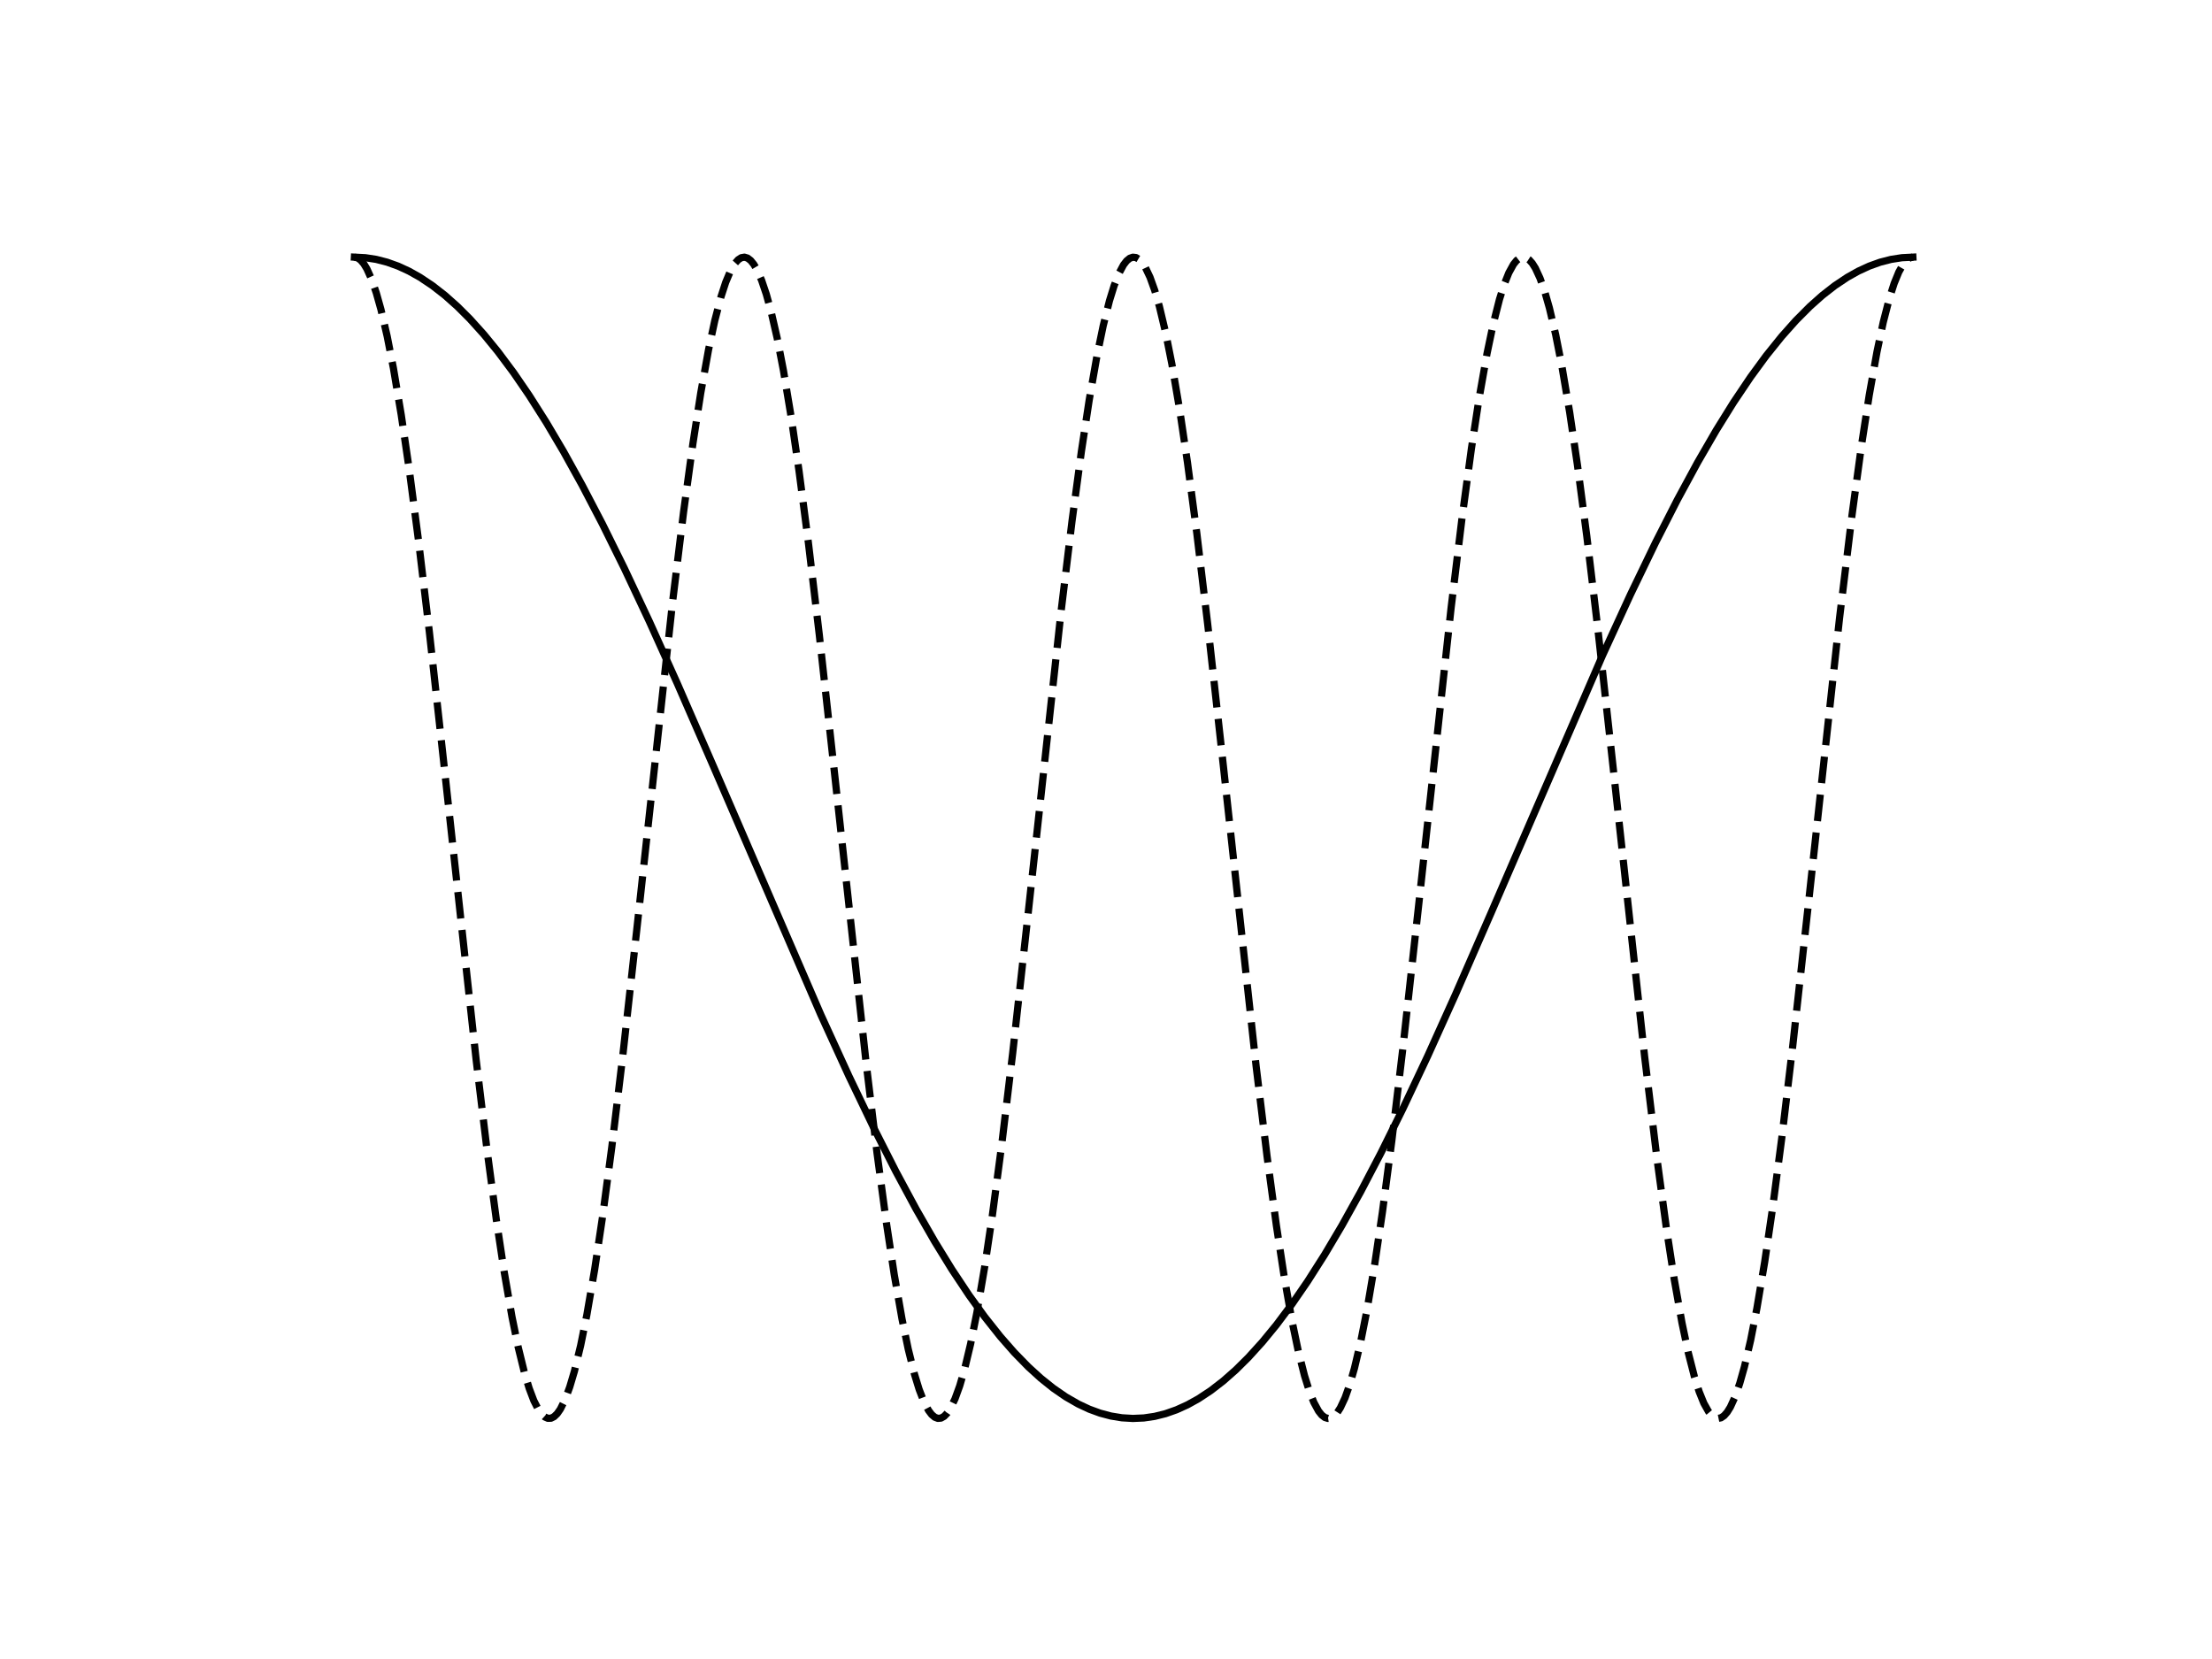 <?xml version="1.0" encoding="utf-8" standalone="no"?>
<!DOCTYPE svg PUBLIC "-//W3C//DTD SVG 1.1//EN"
  "http://www.w3.org/Graphics/SVG/1.1/DTD/svg11.dtd">
<svg xmlns:xlink="http://www.w3.org/1999/xlink" width="460.8pt" height="345.6pt" viewBox="0 0 460.8 345.6" xmlns="http://www.w3.org/2000/svg" version="1.1">
 <defs>
  <style type="text/css">*{stroke-linejoin: round; stroke-linecap: butt}</style>
 </defs>
 <g id="figure_1">
  <g id="patch_1">
   <path d="M 0 345.6 
L 460.8 345.6 
L 460.8 0 
L 0 0 
L 0 345.6 
z
" style="fill: none"/>
  </g>
  <g id="axes_1">
   <g id="line2d_1">
    <path d="M 73.833 53.568 
L 76.108 53.685 
L 78.382 54.037 
L 80.657 54.622 
L 82.932 55.439 
L 85.207 56.487 
L 87.482 57.764 
L 90.082 59.5 
L 92.682 61.527 
L 95.281 63.841 
L 97.881 66.434 
L 100.806 69.679 
L 103.731 73.259 
L 106.981 77.617 
L 110.23 82.358 
L 113.805 87.994 
L 117.38 94.043 
L 121.28 101.081 
L 125.504 109.176 
L 130.054 118.38 
L 135.254 129.427 
L 141.103 142.396 
L 148.578 159.542 
L 171.002 211.4 
L 176.851 224.179 
L 182.051 235.008 
L 186.601 243.986 
L 190.825 251.842 
L 194.725 258.636 
L 198.3 264.445 
L 201.875 269.823 
L 205.124 274.317 
L 208.374 278.417 
L 211.299 281.755 
L 214.224 284.751 
L 216.824 287.117 
L 219.424 289.199 
L 222.023 290.99 
L 224.623 292.486 
L 226.898 293.551 
L 229.173 294.384 
L 231.448 294.986 
L 233.723 295.354 
L 235.998 295.488 
L 238.272 295.388 
L 240.547 295.053 
L 242.822 294.485 
L 245.097 293.684 
L 247.372 292.652 
L 249.647 291.392 
L 252.246 289.674 
L 254.846 287.664 
L 257.446 285.369 
L 260.046 282.793 
L 262.971 279.567 
L 265.896 276.005 
L 269.145 271.667 
L 272.395 266.944 
L 275.97 261.328 
L 279.545 255.297 
L 283.445 248.277 
L 287.669 240.2 
L 292.219 231.013 
L 297.419 219.982 
L 303.268 207.028 
L 310.743 189.892 
L 333.816 136.571 
L 339.666 123.84 
L 344.866 113.063 
L 349.415 104.139 
L 353.64 96.34 
L 357.54 89.604 
L 361.115 83.853 
L 364.689 78.535 
L 367.939 74.099 
L 371.189 70.06 
L 374.114 66.778 
L 377.039 63.841 
L 379.638 61.527 
L 382.238 59.5 
L 384.838 57.764 
L 387.113 56.487 
L 389.388 55.439 
L 391.663 54.622 
L 393.938 54.037 
L 396.212 53.685 
L 398.487 53.568 
L 398.487 53.568 
" clip-path="url(#pc58fbc9e11)" style="fill: none; stroke: #000000; stroke-width: 1.5; stroke-linecap: square"/>
   </g>
   <g id="line2d_2">
    <path d="M 73.833 53.568 
L 74.483 53.721 
L 75.133 54.18 
L 75.783 54.943 
L 76.433 56.01 
L 77.408 58.17 
L 78.382 60.993 
L 79.357 64.463 
L 80.657 70.06 
L 81.957 76.714 
L 83.582 86.415 
L 85.207 97.507 
L 87.157 112.409 
L 89.432 131.553 
L 92.682 161.053 
L 99.181 220.686 
L 101.456 239.56 
L 103.406 254.158 
L 105.031 264.952 
L 106.656 274.317 
L 107.956 280.68 
L 109.255 285.969 
L 110.23 289.199 
L 111.205 291.775 
L 112.18 293.684 
L 112.83 294.58 
L 113.48 295.172 
L 114.13 295.459 
L 114.78 295.44 
L 115.43 295.115 
L 116.08 294.485 
L 116.73 293.551 
L 117.705 291.586 
L 118.68 288.954 
L 119.655 285.671 
L 120.955 280.313 
L 122.255 273.885 
L 123.88 264.445 
L 125.504 253.584 
L 127.454 238.918 
L 129.729 219.982 
L 132.654 193.657 
L 140.129 125.225 
L 142.403 106.636 
L 144.353 92.354 
L 145.978 81.867 
L 147.603 72.845 
L 148.903 66.778 
L 150.203 61.801 
L 151.178 58.815 
L 152.153 56.487 
L 153.128 54.831 
L 153.778 54.106 
L 154.428 53.685 
L 155.078 53.57 
L 155.728 53.762 
L 156.378 54.259 
L 157.027 55.06 
L 157.677 56.164 
L 158.652 58.38 
L 159.627 61.258 
L 160.602 64.781 
L 161.902 70.446 
L 163.202 77.164 
L 164.827 86.938 
L 166.452 98.096 
L 168.402 113.063 
L 170.677 132.265 
L 173.926 161.809 
L 180.426 221.388 
L 182.701 240.2 
L 184.651 254.729 
L 186.276 265.455 
L 187.901 274.745 
L 189.2 281.043 
L 190.5 286.263 
L 191.475 289.438 
L 192.45 291.96 
L 193.425 293.812 
L 194.075 294.671 
L 194.725 295.225 
L 195.375 295.474 
L 196.025 295.416 
L 196.675 295.053 
L 197.325 294.384 
L 197.975 293.413 
L 198.95 291.392 
L 199.925 288.705 
L 200.9 285.369 
L 202.2 279.942 
L 203.5 273.449 
L 205.124 263.934 
L 206.749 253.006 
L 208.699 238.272 
L 210.974 219.276 
L 214.224 189.892 
L 221.048 127.318 
L 223.323 108.537 
L 225.273 94.043 
L 226.898 83.351 
L 228.523 74.099 
L 229.823 67.834 
L 231.123 62.649 
L 232.098 59.5 
L 233.073 57.006 
L 234.048 55.182 
L 234.698 54.342 
L 235.348 53.807 
L 235.998 53.578 
L 236.647 53.654 
L 237.297 54.037 
L 237.947 54.724 
L 238.597 55.715 
L 239.572 57.764 
L 240.547 60.478 
L 241.522 63.841 
L 242.822 69.301 
L 244.122 75.827 
L 245.747 85.379 
L 247.372 96.34 
L 249.322 111.108 
L 251.597 130.134 
L 254.846 159.542 
L 261.671 222.089 
L 263.946 240.838 
L 265.896 255.297 
L 267.521 265.955 
L 269.145 275.169 
L 270.445 281.401 
L 271.745 286.552 
L 272.72 289.674 
L 273.695 292.14 
L 274.67 293.936 
L 275.32 294.757 
L 275.97 295.273 
L 276.62 295.483 
L 277.27 295.388 
L 277.92 294.986 
L 278.57 294.279 
L 279.22 293.27 
L 280.195 291.193 
L 281.17 288.452 
L 282.145 285.062 
L 283.445 279.567 
L 284.744 273.009 
L 286.369 263.42 
L 287.994 252.426 
L 289.944 237.624 
L 292.219 218.568 
L 295.469 189.137 
L 302.293 126.618 
L 304.568 107.901 
L 306.518 93.477 
L 308.143 82.853 
L 309.768 73.677 
L 311.068 67.478 
L 312.368 62.362 
L 313.343 59.267 
L 314.318 56.829 
L 315.293 55.06 
L 315.942 54.259 
L 316.592 53.762 
L 317.242 53.57 
L 317.892 53.685 
L 318.542 54.106 
L 319.192 54.831 
L 319.842 55.86 
L 320.817 57.965 
L 321.792 60.733 
L 322.767 64.15 
L 324.067 69.679 
L 325.367 76.268 
L 326.992 85.895 
L 328.617 96.922 
L 330.567 111.757 
L 332.841 130.843 
L 336.091 160.297 
L 342.591 219.982 
L 345.191 241.473 
L 347.141 255.862 
L 348.765 266.452 
L 350.39 275.589 
L 351.69 281.755 
L 352.99 286.837 
L 353.965 289.904 
L 354.94 292.315 
L 355.915 294.055 
L 356.565 294.838 
L 357.215 295.316 
L 357.865 295.488 
L 358.515 295.354 
L 359.165 294.914 
L 359.815 294.17 
L 360.465 293.122 
L 361.44 290.99 
L 362.415 288.194 
L 363.389 284.751 
L 364.689 279.188 
L 365.989 272.566 
L 367.614 262.902 
L 369.239 251.842 
L 371.189 236.974 
L 373.464 217.859 
L 376.714 188.382 
L 383.213 128.722 
L 385.813 107.267 
L 387.763 92.914 
L 389.388 82.358 
L 391.013 73.259 
L 392.313 67.126 
L 393.613 62.079 
L 394.588 59.038 
L 395.562 56.655 
L 396.537 54.943 
L 397.187 54.18 
L 397.837 53.721 
L 398.487 53.568 
L 398.487 53.568 
" clip-path="url(#pc58fbc9e11)" style="fill: none; stroke-dasharray: 5.55,2.4; stroke-dashoffset: 0; stroke: #000000; stroke-width: 1.5"/>
   </g>
  </g>
 </g>
 <defs>
  <clipPath id="pc58fbc9e11">
   <rect x="57.6" y="41.472" width="357.12" height="266.112"/>
  </clipPath>
 </defs>
</svg>
